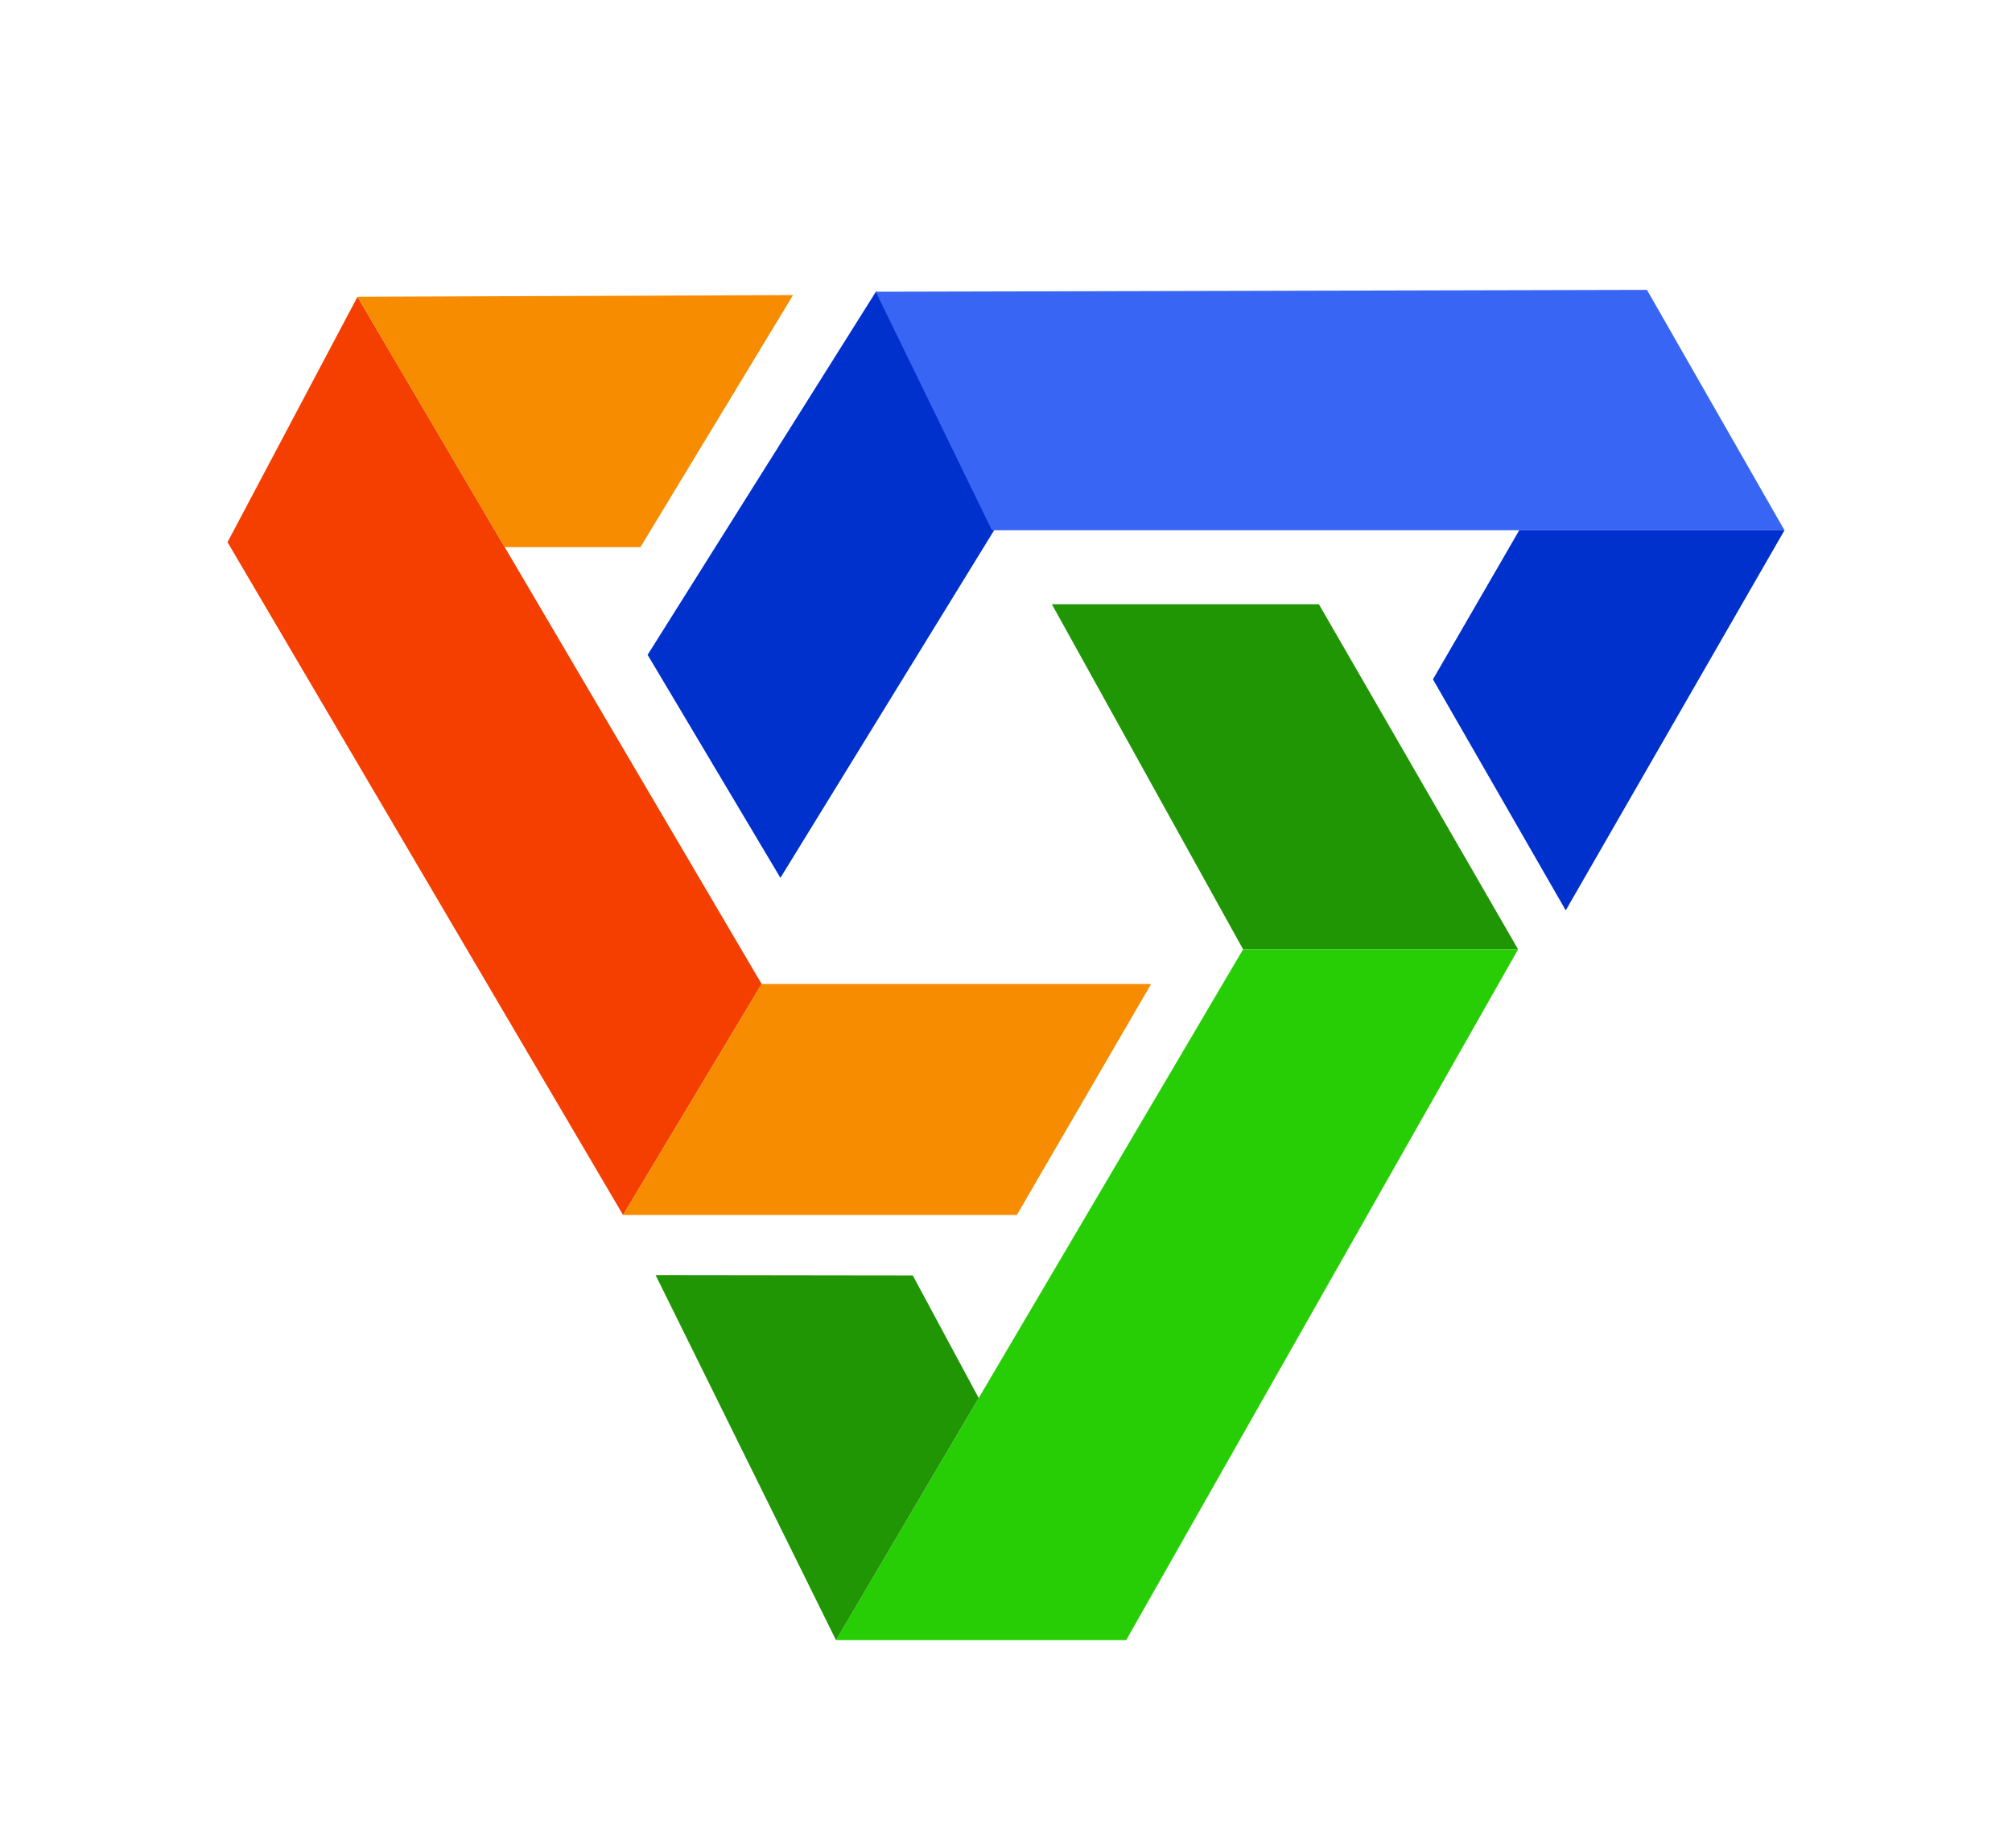 <?xml version="1.0" encoding="utf-8"?>
<!-- Generator: Adobe Illustrator 16.0.0, SVG Export Plug-In . SVG Version: 6.00 Build 0)  -->
<!DOCTYPE svg PUBLIC "-//W3C//DTD SVG 1.1//EN" "http://www.w3.org/Graphics/SVG/1.1/DTD/svg11.dtd">
<svg version="1.1" id="Layer_1" xmlns="http://www.w3.org/2000/svg" xmlns:xlink="http://www.w3.org/1999/xlink" x="0px" y="0px"
	 width="49px" height="45px" viewBox="0 0 49 45" enable-background="new 0 0 49 45" xml:space="preserve">
<g>
	<polygon fill="#F43F00" points="15.174,29.587 5.541,13.203 8.706,7.227 18.549,23.962 	"/>
	<polygon fill="#F78C00" points="28.034,23.962 18.549,23.962 15.174,29.587 24.764,29.587 	"/>
	<polygon fill="#F78C00" points="19.314,7.186 8.706,7.227 12.292,13.324 15.597,13.324 	"/>
	<polygon fill="#0031CC" points="19.006,21.377 24.295,12.776 21.341,7.089 15.772,15.946 	"/>
	<polygon fill="#3865F4" points="40.11,7.059 43.459,12.913 24.157,12.913 21.328,7.104 	"/>
	<polygon fill="#0031CC" points="38.132,22.169 34.898,16.543 36.999,12.913 43.459,12.913 	"/>
	<polygon fill="#209604" points="25.617,14.714 32.12,14.714 36.972,23.118 30.274,23.118 	"/>
	<polygon fill="#28CE05" points="27.427,39.94 20.36,39.94 30.274,23.118 36.972,23.118 	"/>
	<polygon fill="#209604" points="15.966,31.05 22.229,31.058 23.835,34.043 20.36,39.94 	"/>
</g>
</svg>
